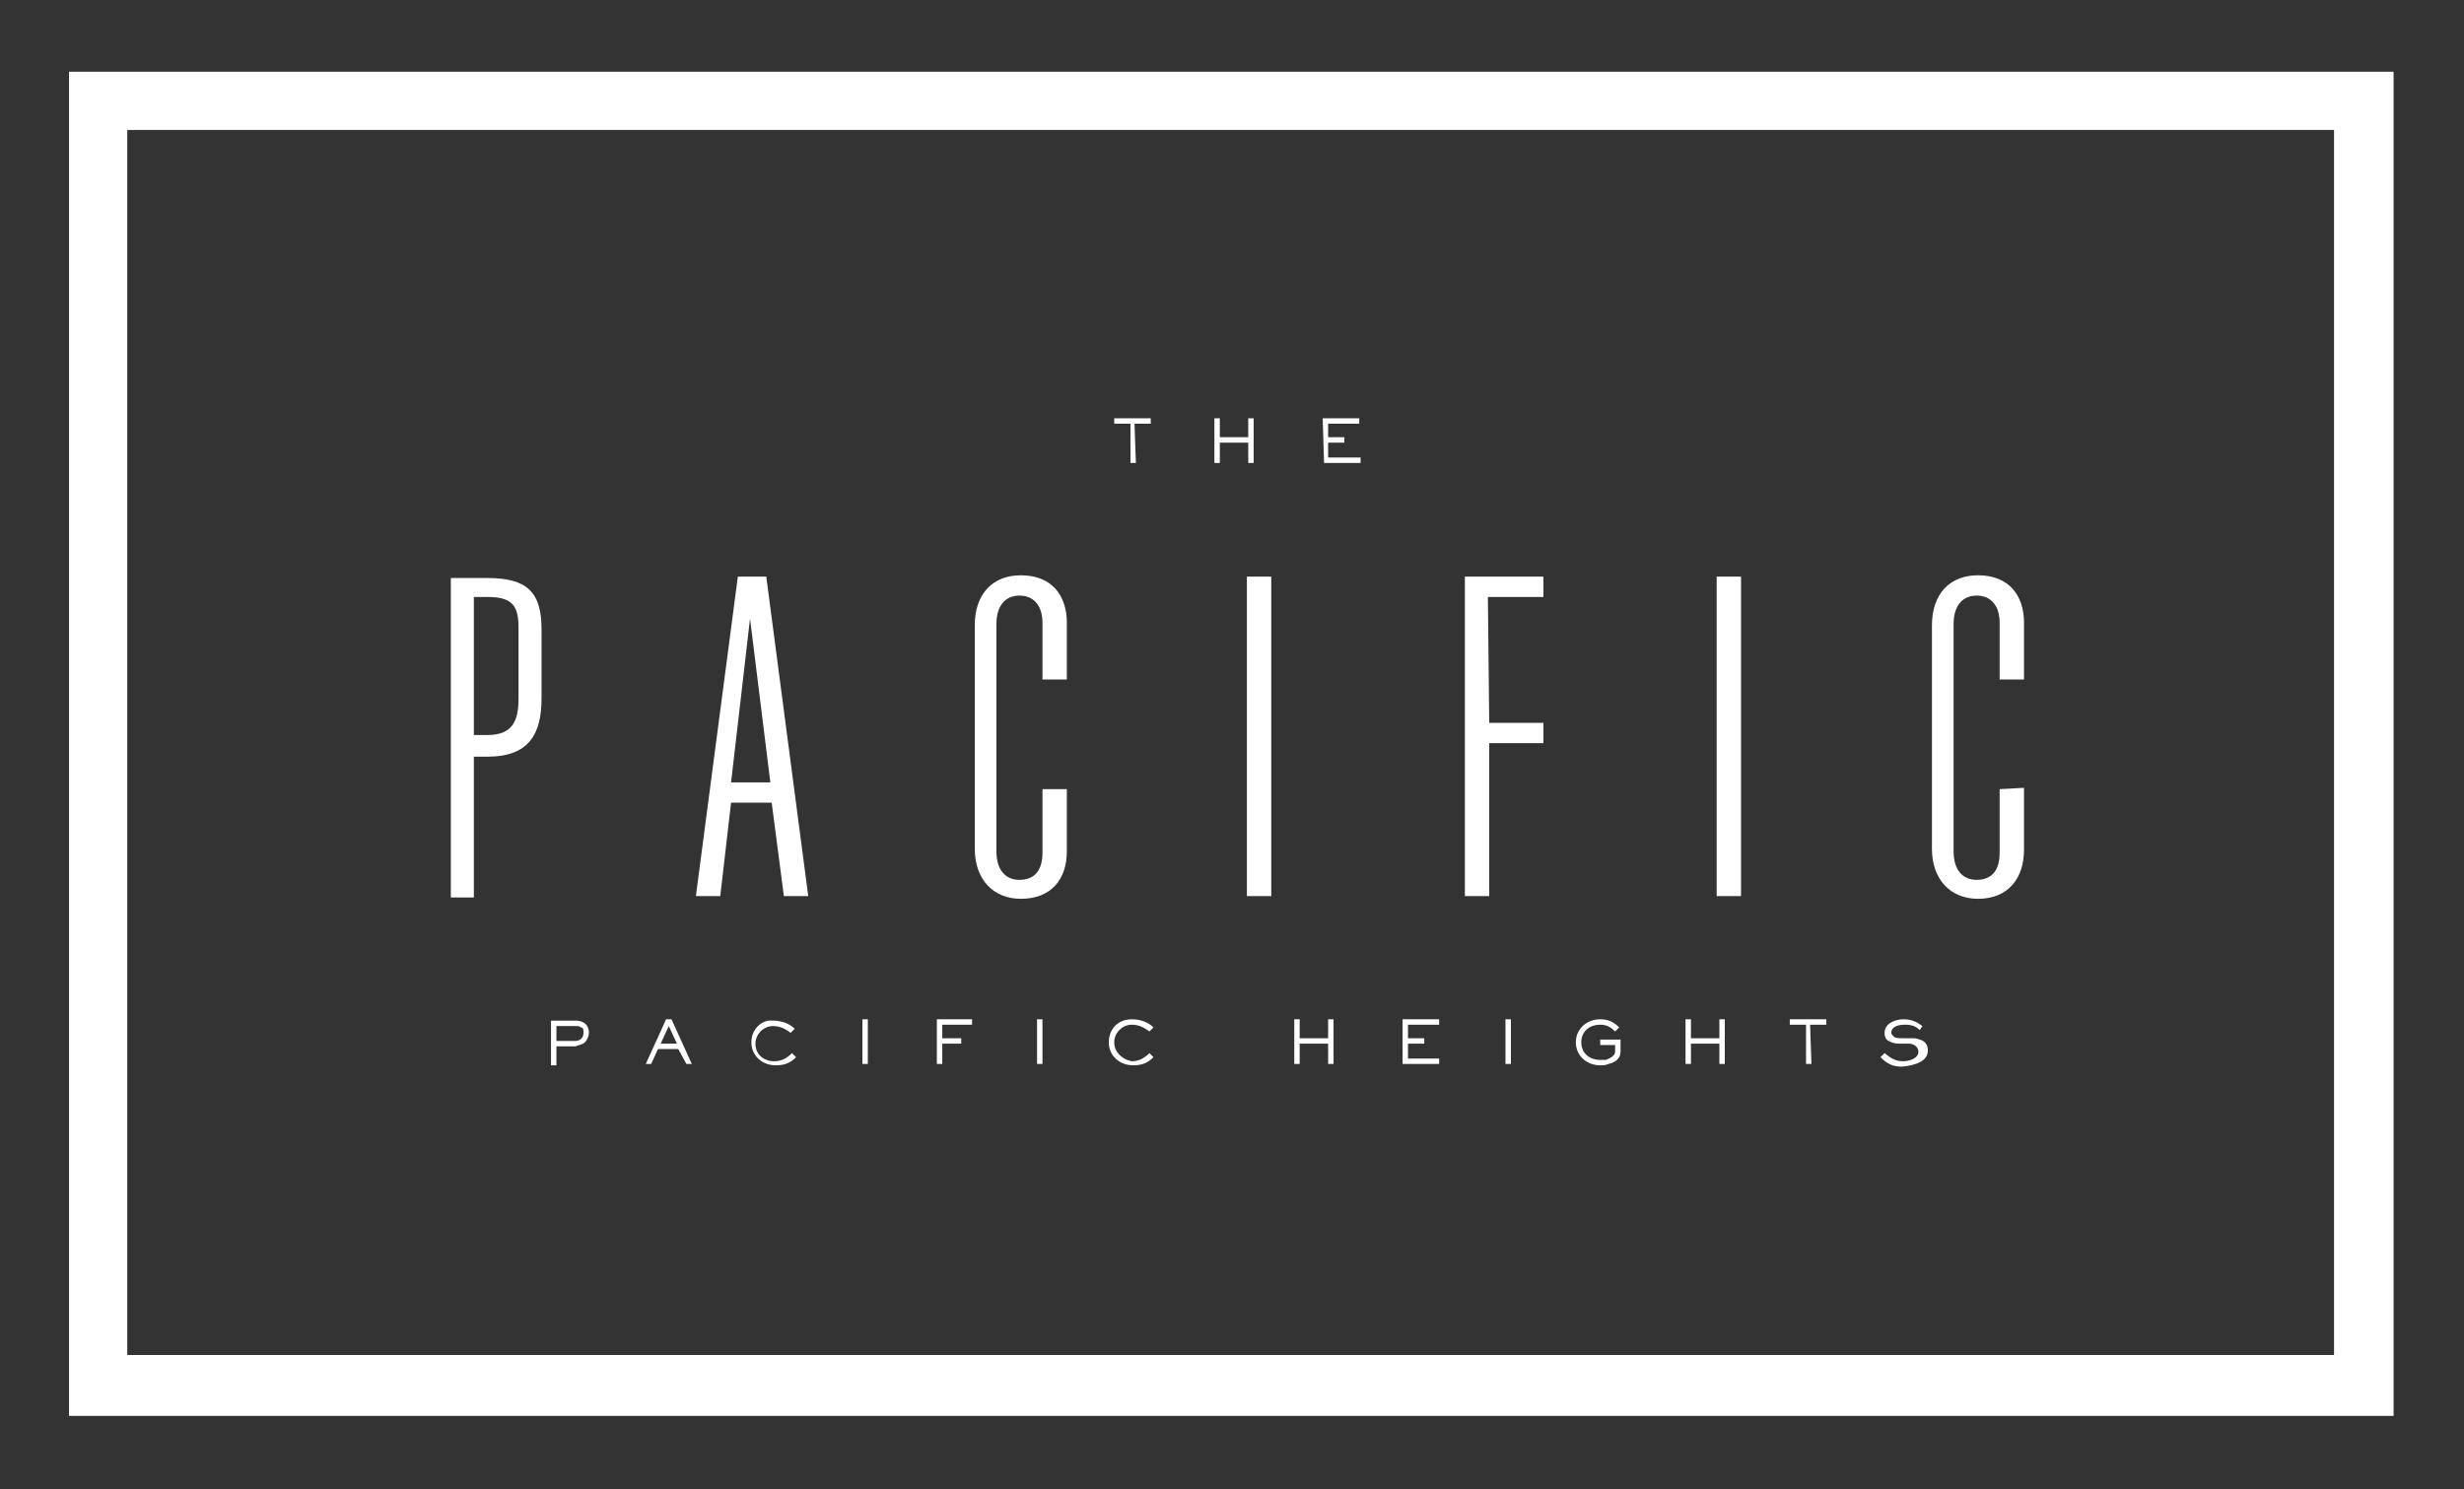 <?xml version="1.0" encoding="utf-8"?>
<!-- Generator: Adobe Illustrator 22.0.1, SVG Export Plug-In . SVG Version: 6.00 Build 0)  -->
<svg version="1.1" id="svg-logo" xmlns="http://www.w3.org/2000/svg" xmlns:xlink="http://www.w3.org/1999/xlink" x="0px" y="0px"
	 viewBox="0 0 182 110" style="enable-background:new 0 0 182 110;" xml:space="preserve">
<rect x="0" y="0" width="182" height="110" fill="#333333" stroke="none"/>
<style type="text/css">
	.st0{fill:#FFFFFF;}
</style>
<g id="svg-border">
	<path class="st0" d="M172.4,9.6v90.5H9.4V9.6H172.4 M176.7,5.3H5.1v99.3h171.7V5.3H176.7z"/>
</g>
<g id="svg-type">
	<path class="st0" d="M111.6,75.3h-0.4v3.3h0.4V75.3z M77,75.3h-0.4v3.3H77V75.3z M55.5,77c0,1,0.8,1.7,1.8,1.7
		c0.7,0,1.1-0.2,1.5-0.6l-0.3-0.3c-0.4,0.4-0.8,0.6-1.3,0.6c-0.8,0-1.4-0.5-1.4-1.3c0-0.7,0.6-1.3,1.3-1.3c0.5,0,0.9,0.2,1.3,0.5
		l0.3-0.3c-0.4-0.4-1-0.6-1.6-0.6C56.3,75.3,55.5,76,55.5,77 M38.3,51.6c0,1.6-0.4,2.7-2.3,2.7h-1V44.1h1c1.9,0,2.3,0.7,2.3,2.3
		V51.6z M40,51.6v-5.1c0-2.7-1-3.8-4-3.8h-2.7v23.6H35V55.9h1C39.1,55.9,40,54.2,40,51.6 M43.1,76.3c0,0.4-0.3,0.6-0.6,0.6h-1.4
		v-1.1h1.4c0.2,0,0.3,0,0.4,0.1C43.1,75.9,43.1,76.1,43.1,76.3 M43.2,77c0.2-0.2,0.3-0.5,0.3-0.7c0-0.6-0.4-0.9-1-0.9h-1.8v3.3h0.4
		v-1.4h1.4C42.7,77.2,43,77.2,43.2,77 M50,77.1h-1.2l0.6-1.3L50,77.1z M50.7,78.6h0.4l-1.5-3.3h-0.4l-1.5,3.3h0.4l0.5-1.1h1.5
		L50.7,78.6z M56.9,57.8H54l1.4-12.1L56.9,57.8z M57.9,66.2h1.8l-3.1-23.6h-2.1l-3.1,23.6h1.8l0.8-6.9h3L57.9,66.2z M63.7,78.6h0.4
		v-3.3h-0.4C63.7,75.3,63.7,78.6,63.7,78.6z M69.6,75.7h2.2v-0.4h-2.6v3.3h0.4v-1.5H71v-0.4h-1.4V75.7z M78.8,62.9v-4.6H77V63
		c0,1.2-0.5,2-1.7,2c-1,0-1.7-0.7-1.7-2.1V46.1c0-1.4,0.7-2.1,1.7-2.1c1.1,0,1.7,0.8,1.7,2v4.2h1.8V46c0-2-1.1-3.5-3.4-3.5
		c-2.1,0-3.4,1.4-3.4,3.7v16.5c0,2.3,1.4,3.7,3.4,3.7C77.7,66.4,78.8,64.9,78.8,62.9 M83.8,31.3H85v-0.4h-2.7v0.4h1.2v2.9h0.4
		L83.8,31.3L83.8,31.3z M82.3,77c0-0.7,0.6-1.3,1.3-1.3c0.5,0,0.9,0.2,1.3,0.5l0.3-0.3c-0.4-0.4-1-0.6-1.6-0.6c-1,0-1.7,0.7-1.7,1.7
		s0.8,1.7,1.8,1.7c0.7,0,1.1-0.2,1.5-0.6l-0.3-0.3c-0.4,0.4-0.8,0.6-1.3,0.6C83,78.3,82.3,77.8,82.3,77 M92.2,34.2h0.4v-3.3h-0.4
		v1.4h-2.1v-1.4h-0.4v3.3h0.4v-1.5h2.1V34.2z M92.1,66.2h1.8V42.6h-1.8V66.2z M98.1,76.7H96v-1.4h-0.4v3.3H96v-1.5h2.1v1.5h0.4v-3.3
		h-0.4V76.7z M97.8,34.2h2.7v-0.4h-2.4v-1.1h1.2v-0.4h-1.2v-1h2.3v-0.4h-2.7L97.8,34.2L97.8,34.2z M103.6,78.6h2.7v-0.4H104v-1.1
		h1.2v-0.4H104v-1h2.3v-0.4h-2.7C103.6,75.3,103.6,78.6,103.6,78.6z M109.9,44.1h4.1v-1.5h-5.8v23.6h1.8V54.9h4v-1.5h-4L109.9,44.1
		L109.9,44.1z M119.7,77.7v-0.9h-1.5v0.4h1.1v0.5c0,0.3-0.4,0.5-0.7,0.6c-0.1,0-0.3,0-0.4,0c-0.8,0-1.4-0.5-1.4-1.3s0.6-1.3,1.4-1.3
		c0.5,0,0.8,0.2,1.1,0.5l0.3-0.3c-0.4-0.4-0.8-0.6-1.4-0.6c-1,0-1.8,0.7-1.8,1.7s0.8,1.7,1.8,1.7c0.2,0,0.4,0,0.6-0.1
		C119.3,78.5,119.7,78.2,119.7,77.7 M127,76.7h-2.1v-1.4h-0.4v3.3h0.4v-1.5h2.1v1.5h0.4v-3.3H127V76.7z M126.8,66.2h1.8V42.6h-1.8
		V66.2z M133.7,75.7h1.2v-0.4h-2.7v0.4h1.2v2.9h0.4L133.7,75.7L133.7,75.7z M142.4,77.6c0-0.4-0.2-0.7-0.6-0.8
		c-0.2-0.1-0.4-0.1-0.7-0.1h-0.5c-0.4,0-0.5,0-0.7-0.1c-0.1-0.1-0.2-0.2-0.2-0.3c0-0.5,0.6-0.6,1-0.6c0.5,0,0.8,0.1,1.1,0.4l0.2-0.3
		c-0.4-0.3-0.8-0.5-1.4-0.5c-0.6,0-1.4,0.3-1.4,1c0,0.3,0.1,0.5,0.3,0.6s0.4,0.2,0.8,0.2h0.7c0.3,0,0.7,0.2,0.7,0.6
		c0,0.5-0.7,0.7-1.1,0.7c-0.6,0-0.9-0.2-1.4-0.6l-0.3,0.3c0.5,0.5,0.9,0.7,1.6,0.7C141.5,78.7,142.4,78.4,142.4,77.6 M147.7,58.3V63
		c0,1.2-0.5,2-1.7,2c-1,0-1.7-0.7-1.7-2.1V46.1c0-1.4,0.7-2.1,1.7-2.1c1.1,0,1.7,0.8,1.7,2v4.2h1.8V46c0-2-1.1-3.5-3.4-3.5
		c-2.1,0-3.4,1.4-3.4,3.7v16.5c0,2.3,1.4,3.7,3.4,3.7c2.3,0,3.4-1.6,3.4-3.6v-4.6L147.7,58.3L147.7,58.3z"/>
</g>
</svg>
